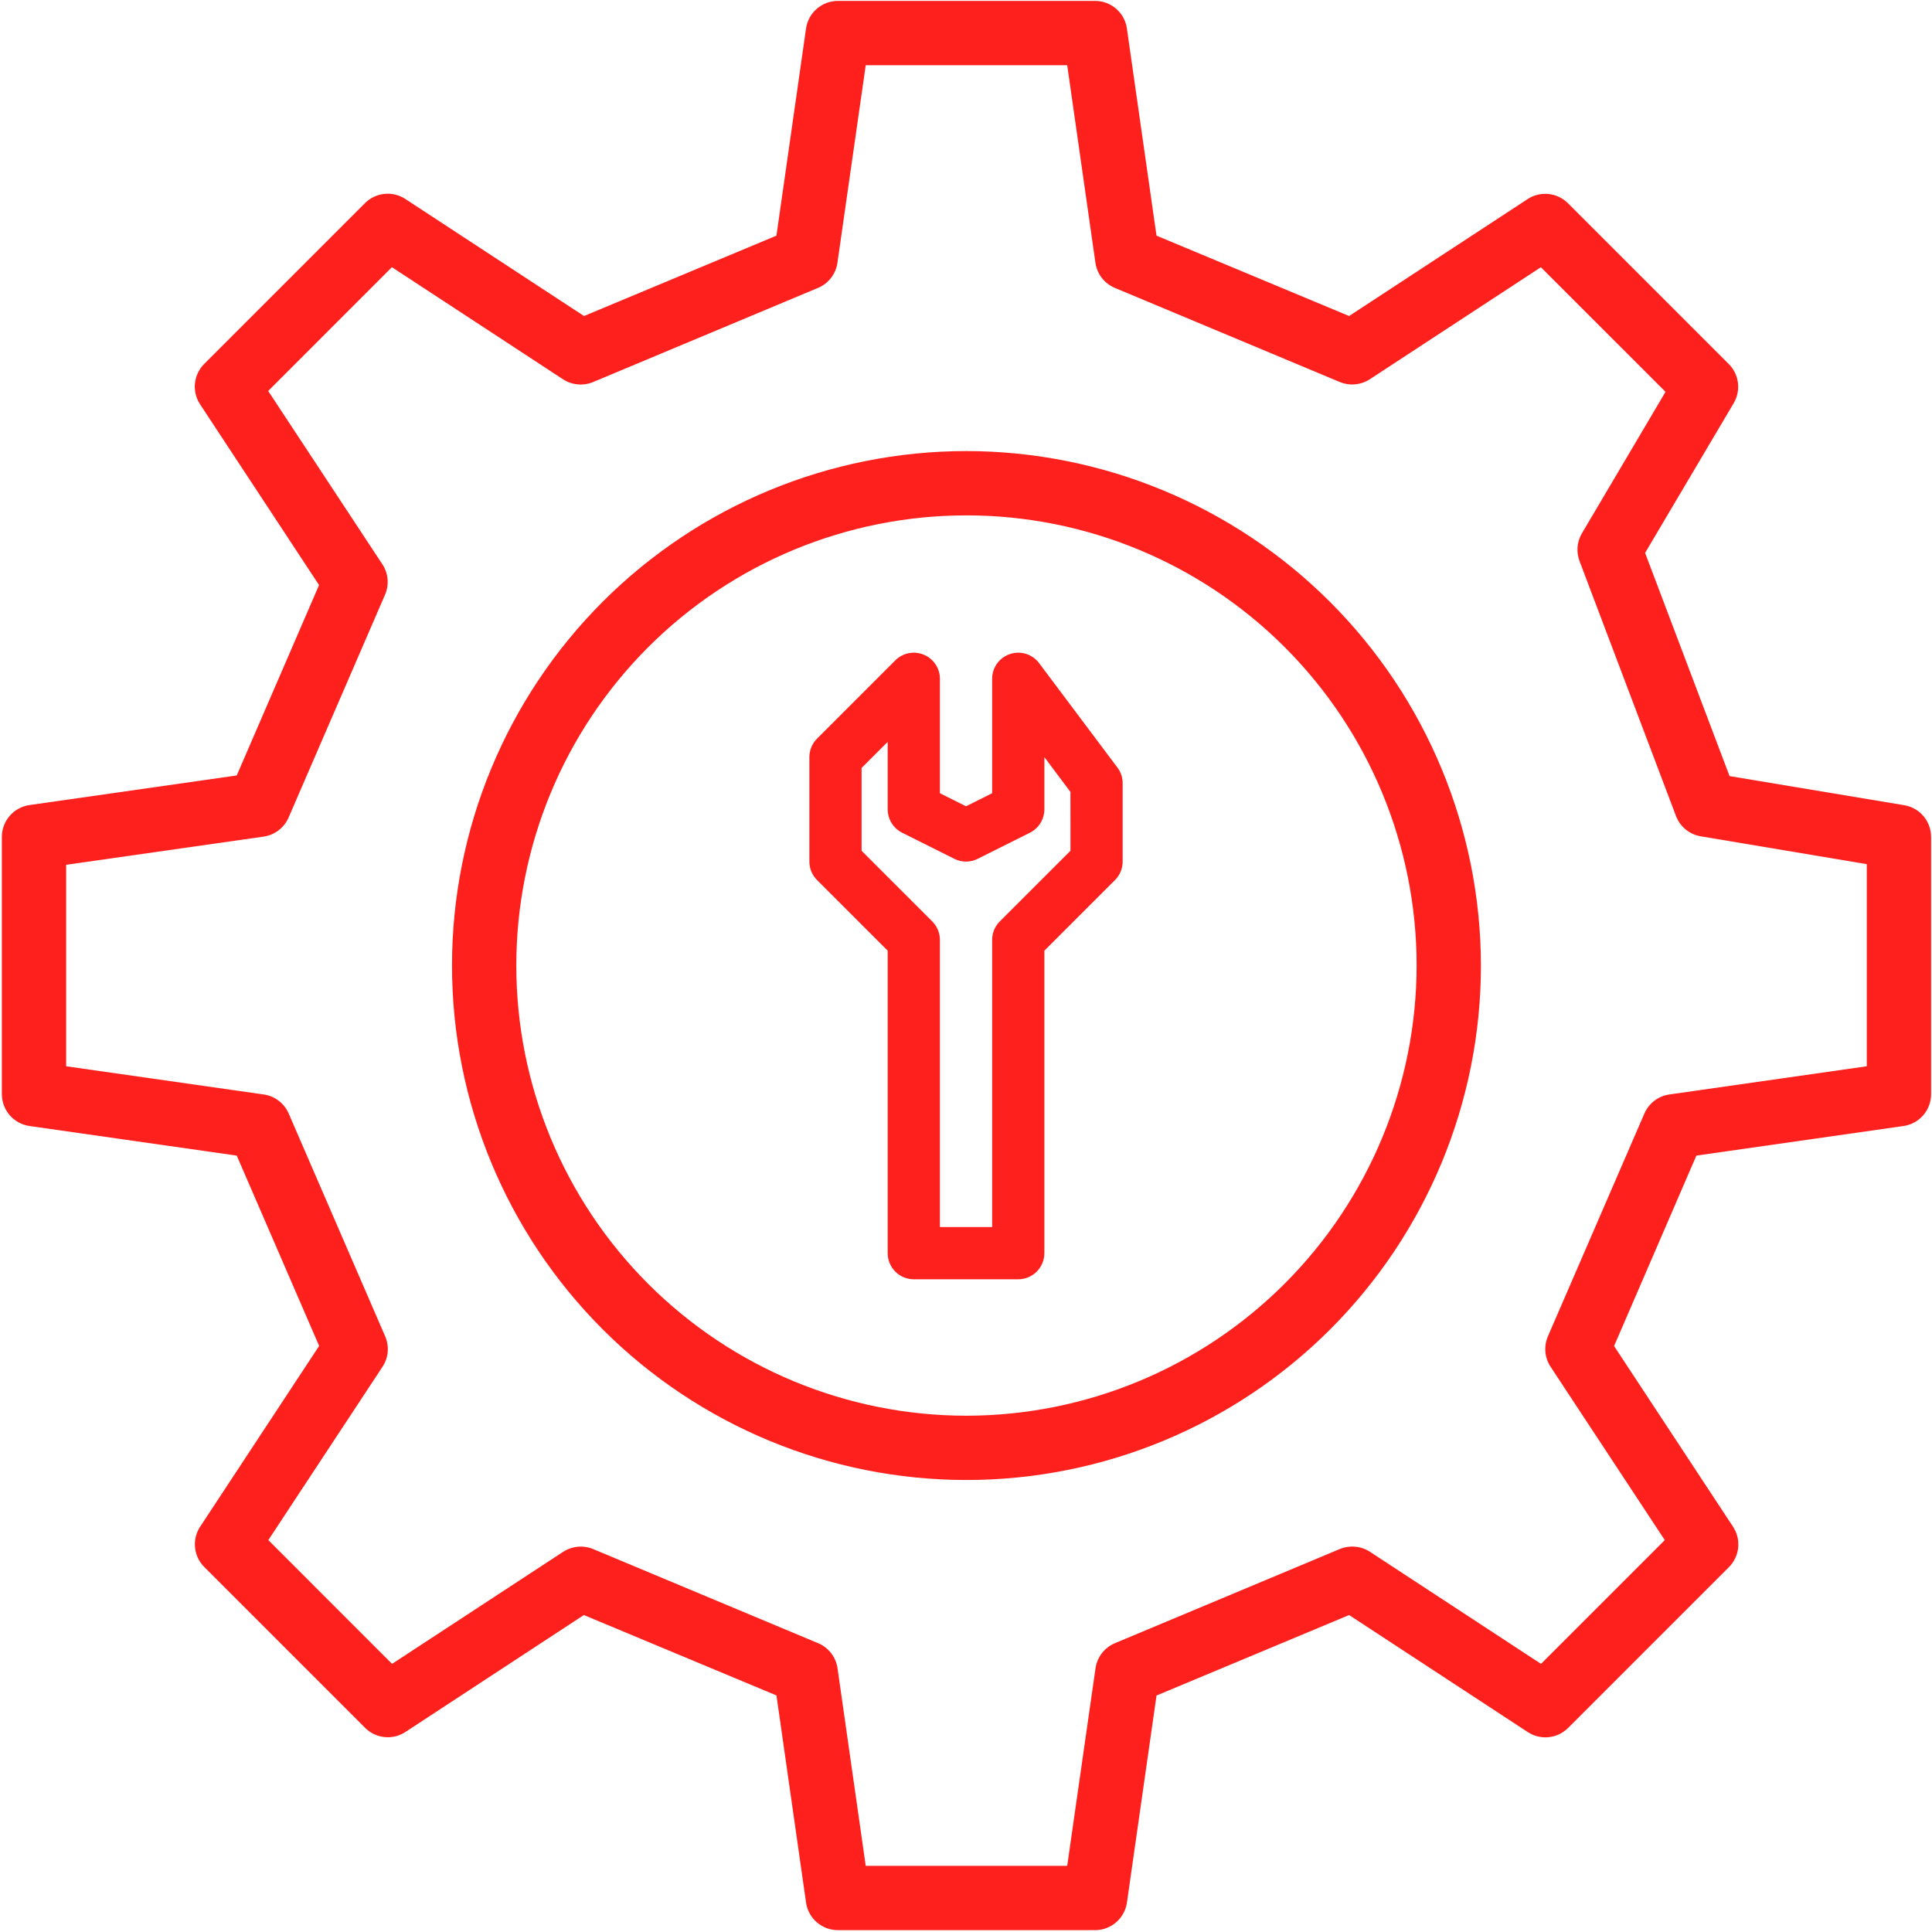 <svg width="70" height="70" viewBox="0 0 70 70" fill="none" xmlns="http://www.w3.org/2000/svg">
<path d="M68.995 29.174L62.665 28.119L59.605 20.033L62.816 14.606C63.086 14.148 63.012 13.565 62.636 13.189L56.811 7.364C56.421 6.974 55.81 6.911 55.349 7.213L48.881 11.45L41.902 8.538L40.83 1.036H40.831C40.75 0.461 40.258 0.033 39.677 0.033H30.357C29.778 0.033 29.287 0.459 29.204 1.033L28.132 8.538L21.16 11.45L14.685 7.209H14.686C14.224 6.907 13.614 6.97 13.223 7.361L7.399 13.186C7.008 13.577 6.946 14.189 7.25 14.65L11.56 21.198L8.578 28.096L1.067 29.169C0.493 29.252 0.067 29.744 0.067 30.323V39.643C0.067 40.222 0.493 40.714 1.067 40.797L8.578 41.87L11.563 48.765L7.253 55.313V55.312C6.949 55.774 7.012 56.386 7.402 56.777L13.227 62.602C13.617 62.992 14.227 63.056 14.689 62.753L21.154 58.516L28.133 61.429L29.204 68.93H29.204C29.285 69.505 29.776 69.933 30.357 69.933H39.677C40.257 69.933 40.748 69.507 40.831 68.934L41.903 61.432L48.881 58.516L55.355 62.757C55.816 63.059 56.427 62.996 56.817 62.605L62.642 56.78C63.033 56.39 63.095 55.778 62.791 55.316L58.481 48.769L61.463 41.87L68.974 40.797C69.545 40.712 69.968 40.221 69.967 39.643V30.323C69.967 29.754 69.556 29.268 68.995 29.174ZM67.637 38.633L60.482 39.655C60.081 39.713 59.74 39.974 59.579 40.346L56.084 48.417V48.417C55.928 48.778 55.964 49.193 56.181 49.521L60.318 55.801L55.834 60.285L49.635 56.224C49.31 56.014 48.904 55.977 48.546 56.123L40.391 59.538C40.015 59.697 39.75 60.043 39.692 60.448L38.667 67.603H31.367L30.346 60.448C30.289 60.043 30.023 59.697 29.647 59.538L21.492 56.126V56.126C21.135 55.978 20.728 56.016 20.403 56.226L14.205 60.285L9.722 55.8L13.859 49.521L13.859 49.521C14.076 49.193 14.112 48.778 13.955 48.417L10.46 40.345V40.346C10.299 39.974 9.958 39.713 9.557 39.655L2.397 38.633V31.333L9.553 30.312C9.953 30.253 10.295 29.992 10.456 29.621L13.95 21.549V21.55C14.107 21.189 14.071 20.773 13.854 20.445L9.717 14.166L14.2 9.681L20.4 13.743C20.724 13.952 21.131 13.99 21.488 13.843L29.643 10.429C30.02 10.269 30.285 9.924 30.342 9.519L31.367 2.363H38.667L39.689 9.519C39.746 9.924 40.011 10.269 40.388 10.429L48.543 13.841V13.841C48.9 13.988 49.307 13.951 49.631 13.741L55.829 9.682L60.345 14.197L57.316 19.323C57.136 19.628 57.104 19.997 57.229 20.328L60.724 29.565C60.871 29.952 61.213 30.233 61.621 30.301L67.637 31.31L67.637 38.633Z" fill="#FE201D"/>
<path d="M35.017 16.343C30.073 16.343 25.332 18.307 21.836 21.803C18.341 25.299 16.377 30.04 16.377 34.983C16.377 39.927 18.341 44.668 21.836 48.164C25.332 51.66 30.073 53.623 35.017 53.623C39.96 53.623 44.701 51.66 48.197 48.164C51.693 44.668 53.657 39.927 53.657 34.983C53.651 30.041 51.685 25.304 48.191 21.81C44.696 18.315 39.959 16.349 35.017 16.343ZM35.017 51.294C30.691 51.294 26.543 49.575 23.484 46.516C20.425 43.458 18.707 39.309 18.707 34.983C18.707 30.658 20.425 26.509 23.484 23.45C26.543 20.392 30.691 18.673 35.017 18.673C39.342 18.673 43.491 20.392 46.55 23.45C49.608 26.509 51.327 30.658 51.327 34.983C51.322 39.307 49.602 43.454 46.544 46.511C43.487 49.569 39.341 51.289 35.017 51.294Z" fill="#FE201D"/>
<path d="M37.649 24.027C37.405 23.701 36.98 23.568 36.594 23.697C36.207 23.826 35.947 24.187 35.947 24.594V28.74L35.001 29.213L34.055 28.74V24.594C34.055 24.212 33.824 23.867 33.471 23.721C33.117 23.574 32.711 23.655 32.44 23.925L29.602 26.763C29.425 26.941 29.325 27.181 29.325 27.432V31.216C29.325 31.467 29.425 31.707 29.602 31.885L32.163 34.445V45.405C32.163 45.656 32.263 45.897 32.44 46.074C32.617 46.252 32.858 46.351 33.109 46.351H36.893C37.144 46.351 37.384 46.252 37.562 46.074C37.739 45.897 37.839 45.656 37.839 45.405V34.445L40.4 31.884V31.885C40.577 31.707 40.676 31.467 40.676 31.216V28.378C40.676 28.173 40.61 27.974 40.487 27.811L37.649 24.027ZM38.785 30.825L36.224 33.385V33.385C36.046 33.562 35.947 33.803 35.947 34.054V44.459H34.055V34.054C34.055 33.803 33.955 33.562 33.778 33.385L31.217 30.825V27.824L32.163 26.878V29.324C32.163 29.683 32.365 30.01 32.686 30.171L34.578 31.117C34.844 31.25 35.157 31.25 35.423 31.117L37.315 30.171C37.636 30.01 37.839 29.683 37.839 29.324V27.432L38.784 28.693L38.785 30.825Z" fill="#FE201D"/>
</svg>
